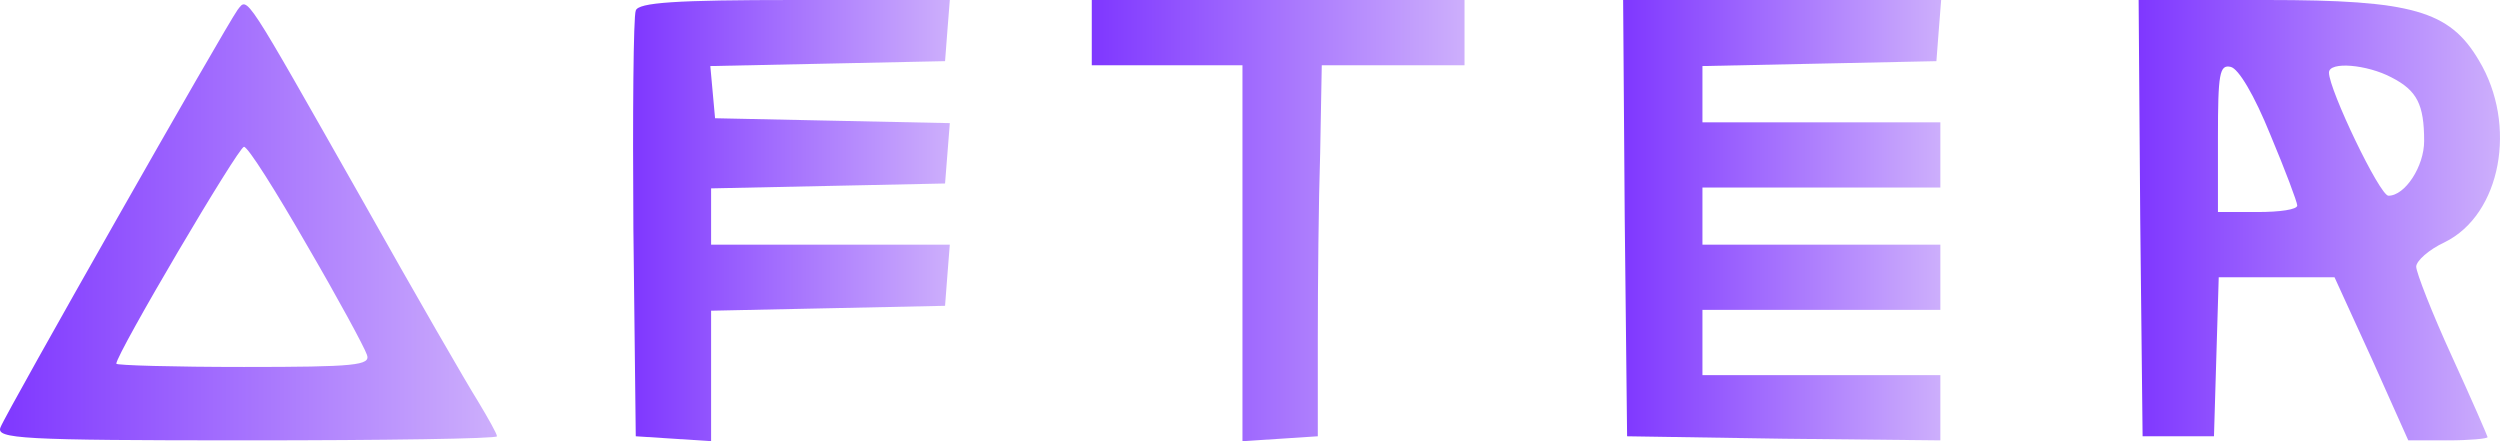 <svg width="408" height="72" viewBox="0 0 408 72" fill="none" xmlns="http://www.w3.org/2000/svg">
<path d="M38.783 1.597C36.841 4.259 0.989 67.342 0.083 69.738C-0.693 71.601 3.319 71.867 40.206 71.867C62.727 71.867 81.106 71.601 81.106 71.202C81.106 70.802 79.682 68.274 78 65.479C76.317 62.817 67.775 48.044 59.103 32.606C39.689 -1.597 40.465 -0.532 38.783 1.597ZM50.043 39.926C55.091 48.577 59.491 56.695 59.88 57.893C60.527 59.623 58.068 59.889 39.818 59.889C28.299 59.889 18.98 59.623 18.98 59.357C18.98 57.76 38.912 23.956 39.818 23.956C40.465 23.956 44.995 31.142 50.043 39.926Z" fill="url(#paint0_linear_522_69)"/>
<path d="M103.756 1.73C103.368 2.662 103.238 18.632 103.368 37.264L103.756 71.201L109.969 71.601L116.052 72V61.353V50.706L135.208 50.307L154.234 49.908L154.622 44.85L155.01 39.926H135.596H116.052V35.268V30.743L135.208 30.344L154.234 29.945L154.622 25.02L155.01 20.096L135.855 19.697L116.699 19.298L116.311 15.039L115.923 10.78L135.078 10.381L154.234 9.981L154.622 4.924L155.01 -3.8147e-05H129.642C110.357 -3.8147e-05 104.144 0.399 103.756 1.73Z" fill="url(#paint1_linear_522_69)"/>
<path d="M178.178 5.323V10.647H190.474H202.77V41.39V72L208.982 71.601L215.066 71.201V55.231C215.066 46.447 215.195 32.872 215.454 24.887L215.713 10.647H227.361H239.01V5.323V-3.8147e-05H208.594H178.178V5.323Z" fill="url(#paint2_linear_522_69)"/>
<path d="M265.155 35.534L265.543 71.202L291.17 71.601L316.668 71.867V66.544V61.22H297.253H277.839V55.897V50.573H297.253H316.668V45.25V39.926H297.253H277.839V35.268V30.61H297.253H316.668V25.287V19.963H297.253H277.839V15.305V10.78L296.994 10.381L316.021 9.982L316.409 4.924L316.797 0H290.782H264.896L265.155 35.534Z" fill="url(#paint3_linear_522_69)"/>
<path d="M349.284 35.534L349.672 71.202H355.496H361.321L361.709 58.159L362.097 45.25H371.546H380.994L387.077 58.558L393.031 71.867H399.503C402.997 71.867 405.974 71.601 405.974 71.335C405.974 71.202 403.385 65.213 400.15 58.159C396.914 51.105 394.325 44.451 394.325 43.52C394.325 42.588 396.396 40.725 398.985 39.527C408.174 35.002 410.892 20.362 404.55 9.849C399.761 1.73 393.678 0 369.993 0H349.025L349.284 35.534ZM370.51 21.959C372.969 27.815 374.911 33.006 374.911 33.538C374.911 34.203 372.063 34.603 368.439 34.603H361.968V22.492C361.968 11.978 362.227 10.514 364.039 10.913C365.333 11.179 367.922 15.571 370.51 21.959ZM390.313 12.643C394.455 14.773 395.62 17.035 395.62 23.024C395.62 27.15 392.513 31.941 389.795 31.941C388.372 31.941 380.088 14.64 380.088 11.845C380.088 9.982 386.301 10.514 390.313 12.643Z" fill="url(#paint4_linear_522_69)"/>
<defs>
<linearGradient id="paint0_linear_522_69" x1="0" y1="36.289" x2="81.106" y2="36.289" gradientUnits="userSpaceOnUse">
<stop stop-color="#7F37FF"/>
<stop offset="1" stop-color="#CDAFFC"/>
</linearGradient>
<linearGradient id="paint1_linear_522_69" x1="103.319" y1="36" x2="155.01" y2="36" gradientUnits="userSpaceOnUse">
<stop stop-color="#7F37FF"/>
<stop offset="1" stop-color="#CDAFFC"/>
</linearGradient>
<linearGradient id="paint2_linear_522_69" x1="178.178" y1="36" x2="239.01" y2="36" gradientUnits="userSpaceOnUse">
<stop stop-color="#7F37FF"/>
<stop offset="1" stop-color="#CDAFFC"/>
</linearGradient>
<linearGradient id="paint3_linear_522_69" x1="264.896" y1="35.934" x2="316.797" y2="35.934" gradientUnits="userSpaceOnUse">
<stop stop-color="#7F37FF"/>
<stop offset="1" stop-color="#CDAFFC"/>
</linearGradient>
<linearGradient id="paint4_linear_522_69" x1="349.025" y1="35.934" x2="408" y2="35.934" gradientUnits="userSpaceOnUse">
<stop stop-color="#7F37FF"/>
<stop offset="1" stop-color="#CDAFFC"/>
</linearGradient>
</defs>
</svg>
